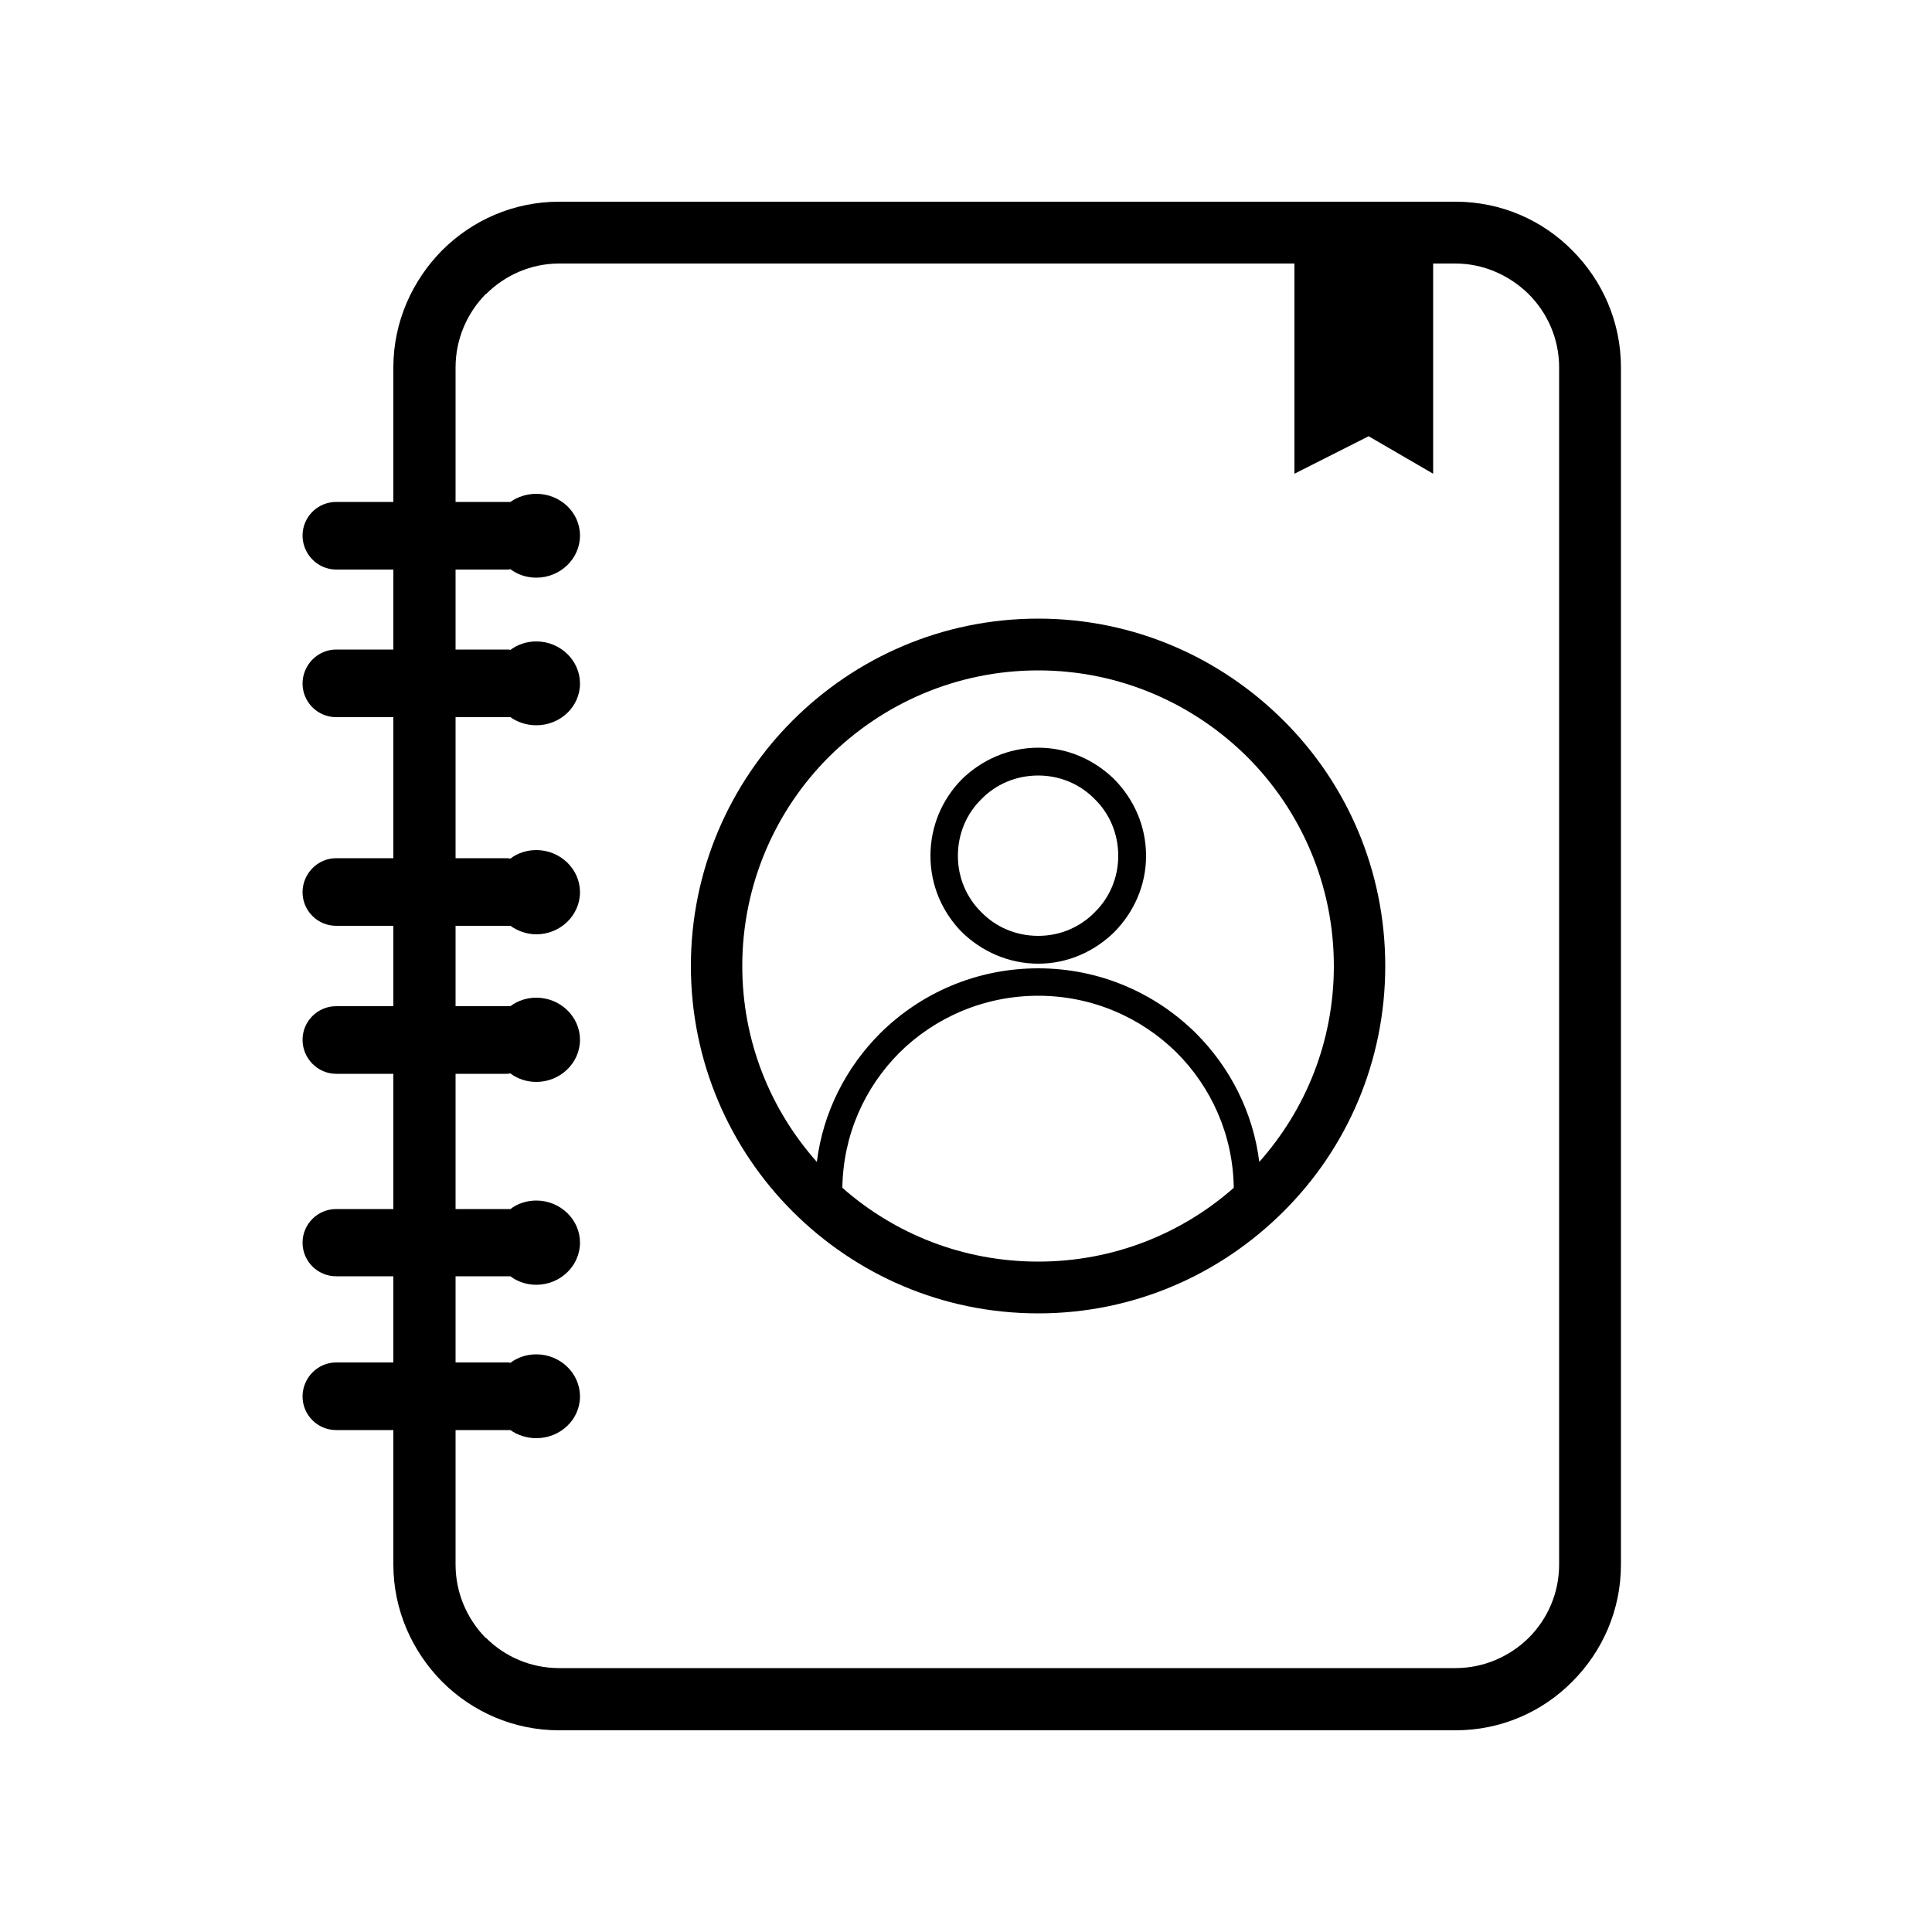 <?xml version="1.0" encoding="UTF-8"?>
<!DOCTYPE svg PUBLIC "-//W3C//DTD SVG 1.1//EN" "http://www.w3.org/Graphics/SVG/1.1/DTD/svg11.dtd">
<!-- Creator: CorelDRAW 2020 (64 Bit) -->
<svg xmlns="http://www.w3.org/2000/svg" xml:space="preserve" width="50px" height="50px" version="1.1" style="shape-rendering:geometricPrecision; text-rendering:geometricPrecision; image-rendering:optimizeQuality; fill-rule:evenodd; clip-rule:evenodd"
viewBox="0 0 50 50"
 xmlns:xlink="http://www.w3.org/1999/xlink"
 xmlns:xodm="http://www.corel.com/coreldraw/odm/2003">
 <defs>
  <style type="text/css">
   <![CDATA[
    .fil0 {fill:black;fill-rule:nonzero}
    .fil1 {fill:black;fill-rule:nonzero}
   ]]>
  </style>
 </defs>
 <g id="Camada_x0020_1">
  <path class="fil0" d="M14.47 5.22l23.2 0c1.18,0 2.25,0.48 3.02,1.26l0 0c0.78,0.78 1.26,1.85 1.26,3.03l0 30.98c0,1.18 -0.48,2.25 -1.26,3.03l0 0c-0.77,0.78 -1.84,1.26 -3.02,1.26l-23.2 0c-1.18,0 -2.25,-0.48 -3.03,-1.26l0 0c-0.77,-0.78 -1.26,-1.85 -1.26,-3.03l0 -3.48 -1.48 0c-0.48,0 -0.87,-0.39 -0.87,-0.87l0 0c0,-0.48 0.39,-0.88 0.87,-0.88l1.48 0 0 -2.23 -1.48 0c-0.48,0 -0.87,-0.39 -0.87,-0.87l0 0c0,-0.48 0.39,-0.87 0.87,-0.87l1.48 0 0 -3.5 -1.48 0c-0.48,0 -0.87,-0.4 -0.87,-0.88l0 0c0,-0.48 0.39,-0.87 0.87,-0.87l1.48 0 0 -2.08 -1.48 0c-0.48,0 -0.87,-0.39 -0.87,-0.87l0 0c0,-0.48 0.39,-0.88 0.87,-0.88l1.48 0 0 -3.65 -1.48 0c-0.48,0 -0.87,-0.39 -0.87,-0.87l0 0c0,-0.48 0.39,-0.88 0.87,-0.88l1.48 0 0 -2.07 -1.48 0c-0.48,0 -0.87,-0.4 -0.87,-0.88l0 0c0,-0.48 0.39,-0.87 0.87,-0.87l1.48 0 0 -3.48c0,-1.18 0.49,-2.25 1.26,-3.03l0 0c0.78,-0.78 1.85,-1.26 3.03,-1.26zm22.62 1.6l0 5.44 -1.67 -0.97 -1.92 0.97 0 -5.44 -19.03 0c-0.74,0 -1.41,0.31 -1.89,0.79l-0.01 0c-0.48,0.49 -0.78,1.16 -0.78,1.9l0 3.48 1.33 0c0.03,0 0.06,0 0.09,0 0.18,-0.13 0.42,-0.21 0.67,-0.21 0.62,0 1.13,0.48 1.13,1.08 0,0.6 -0.51,1.09 -1.13,1.09 -0.25,0 -0.49,-0.08 -0.67,-0.22 -0.03,0.01 -0.06,0.01 -0.09,0.01l-1.33 0 0 2.07 1.33 0c0.03,0 0.06,0 0.09,0.01 0.18,-0.14 0.42,-0.22 0.67,-0.22 0.62,0 1.13,0.49 1.13,1.09 0,0.6 -0.51,1.08 -1.13,1.08 -0.25,0 -0.49,-0.08 -0.67,-0.21 -0.03,0 -0.06,0 -0.09,0l-1.33 0 0 3.65 1.33 0c0.03,0 0.06,0.01 0.09,0.01 0.18,-0.14 0.42,-0.22 0.67,-0.22 0.62,0 1.13,0.49 1.13,1.09 0,0.6 -0.51,1.09 -1.13,1.09 -0.25,0 -0.49,-0.09 -0.67,-0.22 -0.03,0 -0.06,0 -0.09,0l-1.33 0 0 2.08 1.33 0c0.03,0 0.06,0 0.09,0 0.18,-0.14 0.42,-0.22 0.67,-0.22 0.62,0 1.13,0.49 1.13,1.09 0,0.6 -0.51,1.09 -1.13,1.09 -0.25,0 -0.49,-0.08 -0.67,-0.22 -0.03,0 -0.06,0.01 -0.09,0.01l-1.33 0 0 3.5 1.33 0c0.03,0 0.06,0 0.09,0 0.18,-0.14 0.42,-0.22 0.67,-0.22 0.62,0 1.13,0.49 1.13,1.09 0,0.6 -0.51,1.09 -1.13,1.09 -0.25,0 -0.49,-0.08 -0.67,-0.22 -0.03,0 -0.06,0 -0.09,0l-1.33 0 0 2.23 1.33 0c0.03,0 0.06,0 0.09,0.01 0.18,-0.14 0.42,-0.22 0.67,-0.22 0.62,0 1.13,0.49 1.13,1.09 0,0.6 -0.51,1.08 -1.13,1.08 -0.25,0 -0.49,-0.08 -0.67,-0.21 -0.03,0 -0.06,0 -0.09,0l-1.33 0 0 3.48c0,0.74 0.3,1.41 0.78,1.9l0.01 0c0.48,0.48 1.15,0.78 1.89,0.78l23.2 0c0.73,0 1.4,-0.3 1.89,-0.78l0 0c0.49,-0.49 0.79,-1.16 0.79,-1.9l0 -30.98c0,-0.74 -0.3,-1.41 -0.79,-1.9l0 0c-0.49,-0.48 -1.16,-0.79 -1.89,-0.79l-0.58 0z"/>
  <path class="fil1" d="M26.87 19.35c0.77,0 1.46,0.32 1.97,0.82 0.5,0.51 0.82,1.2 0.82,1.98 0,0.77 -0.32,1.46 -0.82,1.97 -0.51,0.5 -1.2,0.82 -1.97,0.82 -0.77,0 -1.47,-0.32 -1.98,-0.82 -0.5,-0.51 -0.81,-1.2 -0.81,-1.97 0,-0.78 0.31,-1.47 0.81,-1.98 0.51,-0.5 1.21,-0.82 1.98,-0.82zm0 -3.34c2.48,0 4.72,1.01 6.35,2.64 1.63,1.62 2.63,3.87 2.63,6.35 0,2.48 -1,4.73 -2.63,6.35 -1.63,1.63 -3.87,2.64 -6.35,2.64 -2.49,0 -4.73,-1.01 -6.36,-2.64 -1.62,-1.62 -2.63,-3.87 -2.63,-6.35 0,-2.48 1.01,-4.73 2.63,-6.35 1.63,-1.63 3.87,-2.64 6.36,-2.64zm5.41 3.58c-1.39,-1.38 -3.3,-2.24 -5.41,-2.24 -2.12,0 -4.03,0.86 -5.42,2.24 -1.38,1.38 -2.24,3.3 -2.24,5.41 0,1.95 0.73,3.72 1.93,5.07 0.16,-1.29 0.76,-2.45 1.64,-3.33 1.05,-1.04 2.49,-1.68 4.09,-1.68 1.59,0 3.03,0.64 4.08,1.68 0.88,0.88 1.48,2.04 1.64,3.33 1.2,-1.35 1.93,-3.12 1.93,-5.07 0,-2.11 -0.86,-4.03 -2.24,-5.41zm-10.48 11.15c1.35,1.19 3.12,1.91 5.07,1.91 1.94,0 3.71,-0.72 5.06,-1.91 -0.02,-1.37 -0.58,-2.6 -1.48,-3.5 -0.92,-0.91 -2.19,-1.47 -3.58,-1.47 -1.4,0 -2.67,0.56 -3.59,1.47 -0.9,0.9 -1.46,2.13 -1.48,3.5zm6.53 -10.06c-0.37,-0.38 -0.89,-0.61 -1.46,-0.61 -0.58,0 -1.1,0.23 -1.47,0.61 -0.38,0.37 -0.61,0.89 -0.61,1.47 0,0.57 0.23,1.09 0.61,1.46 0.37,0.38 0.89,0.61 1.47,0.61 0.57,0 1.09,-0.23 1.46,-0.61 0.38,-0.37 0.61,-0.89 0.61,-1.46 0,-0.58 -0.23,-1.1 -0.61,-1.47z"/>
 </g>
</svg>
